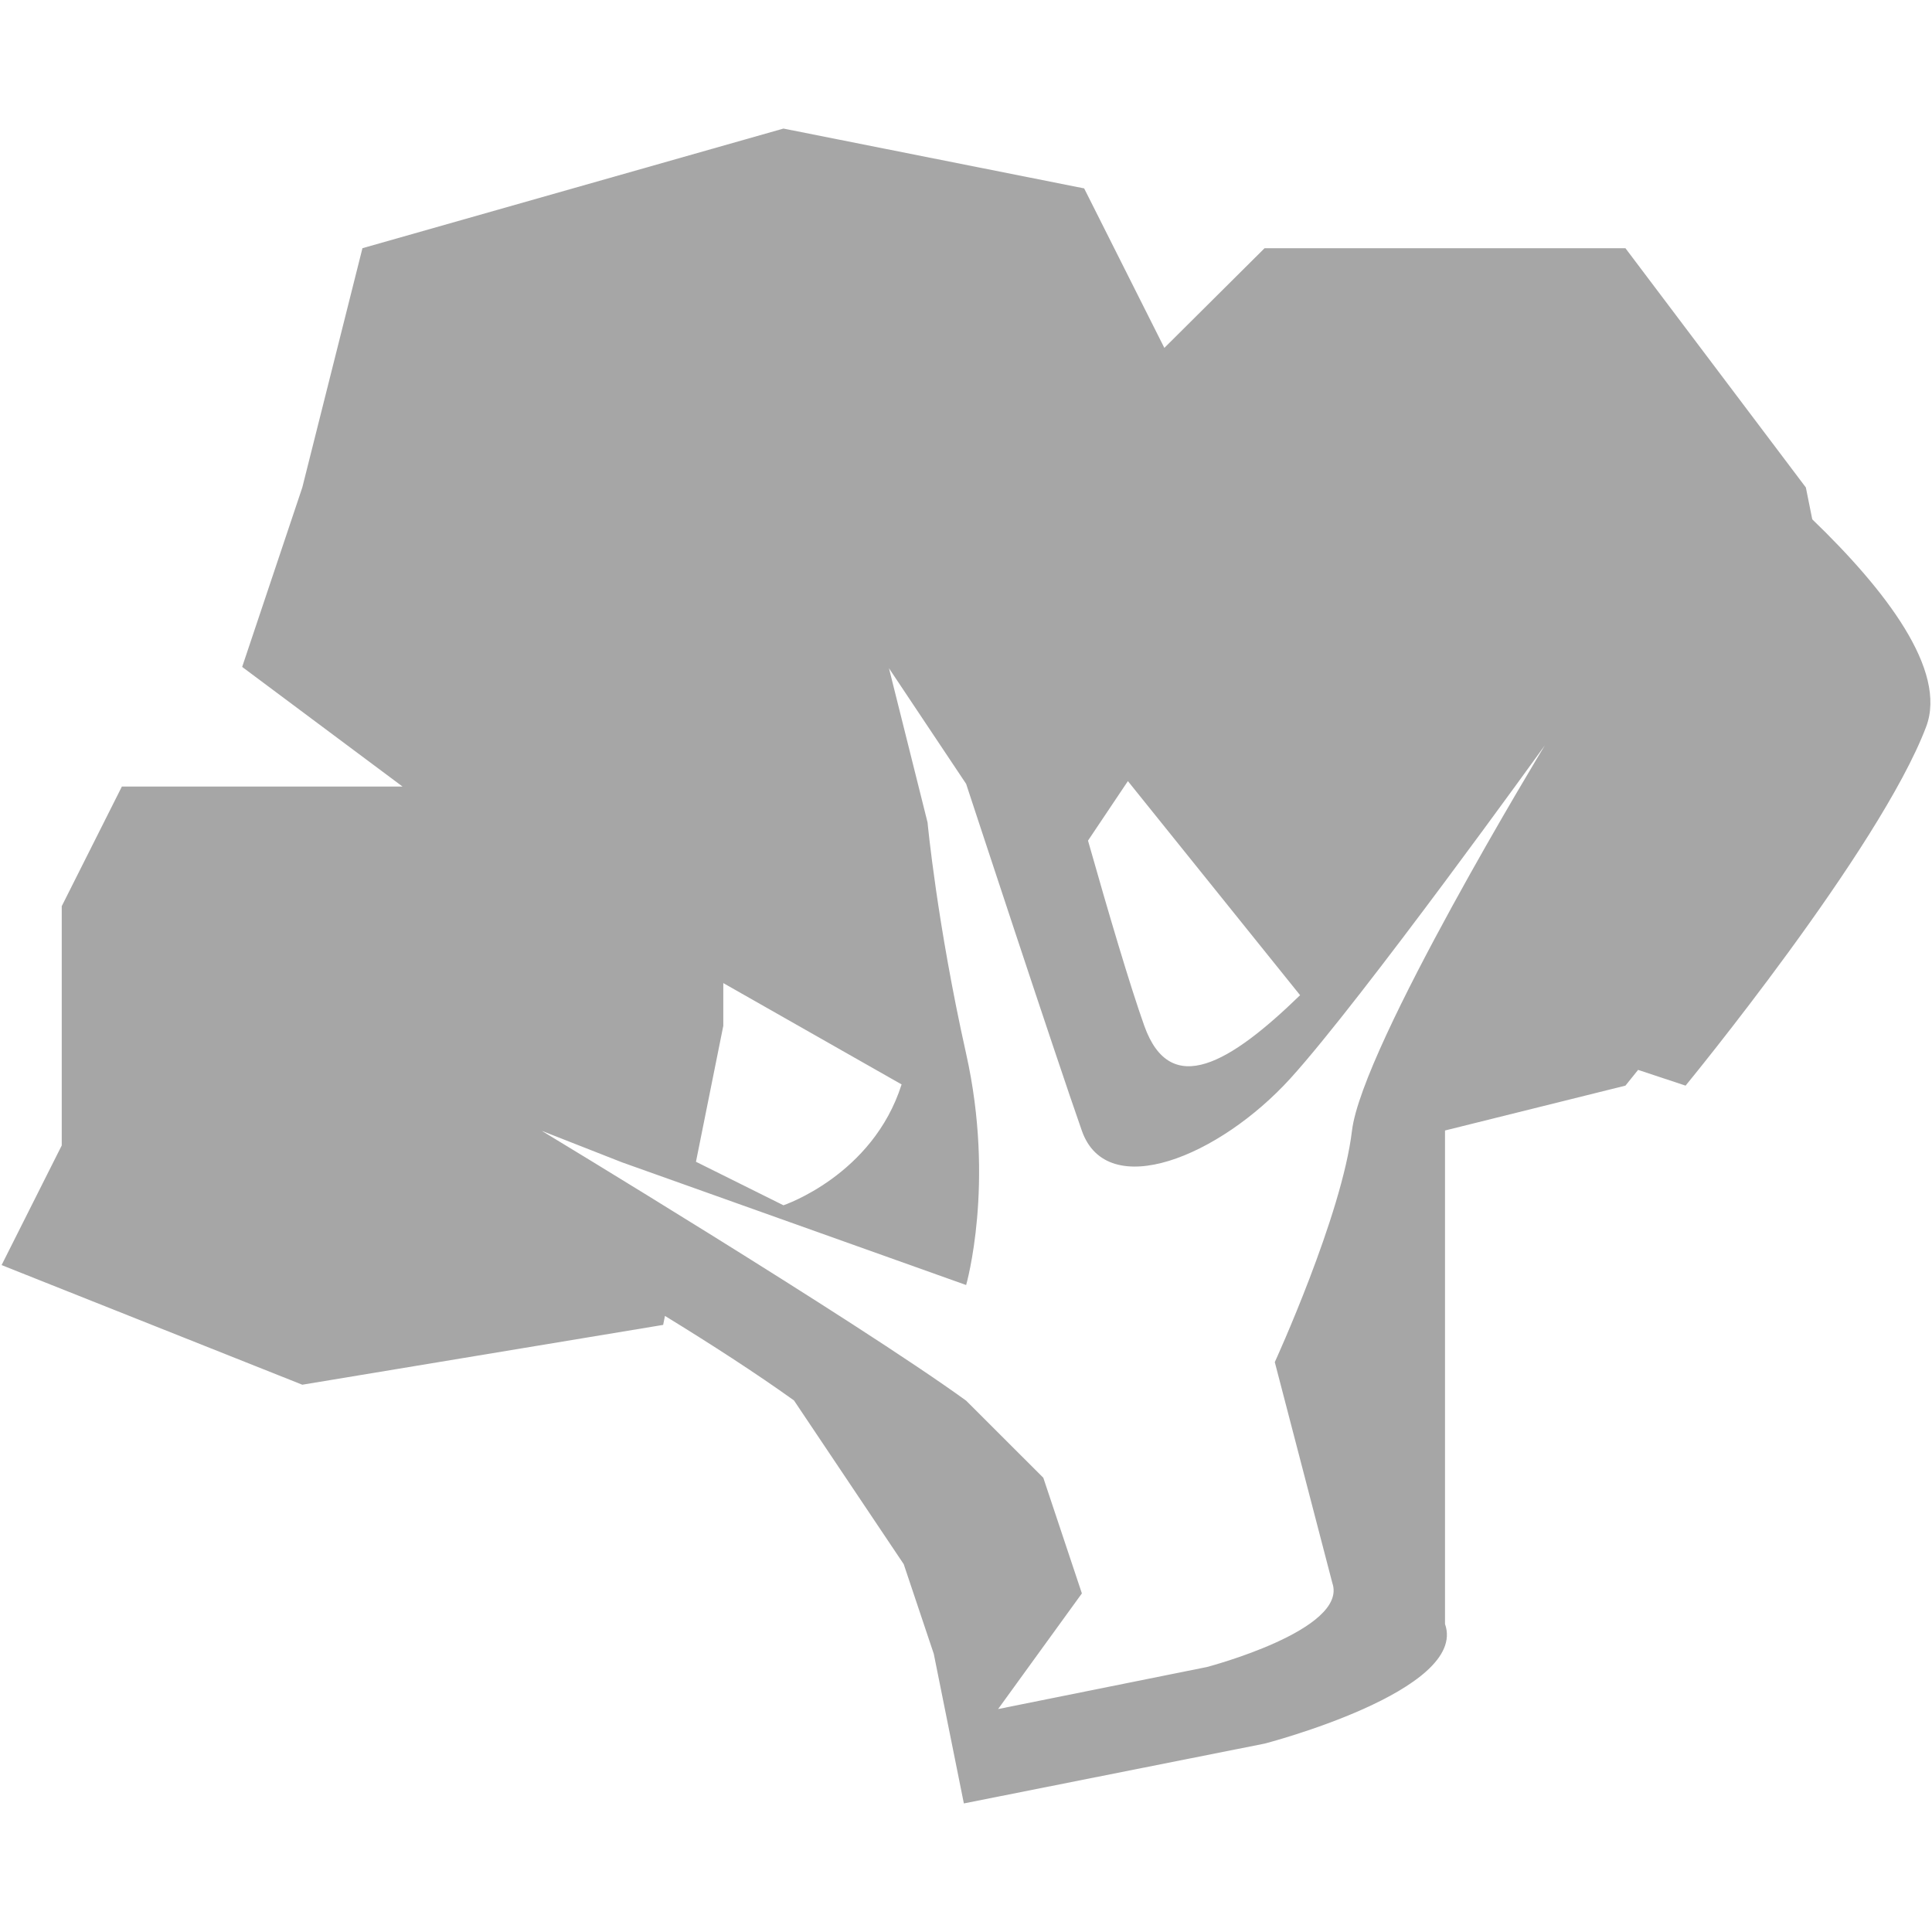<?xml version="1.0" encoding="utf-8"?>
<!-- Generator: Adobe Illustrator 17.0.0, SVG Export Plug-In . SVG Version: 6.00 Build 0)  -->
<!DOCTYPE svg PUBLIC "-//W3C//DTD SVG 1.1//EN" "http://www.w3.org/Graphics/SVG/1.1/DTD/svg11.dtd">
<svg version="1.1" id="Layer_1" xmlns="http://www.w3.org/2000/svg" xmlns:xlink="http://www.w3.org/1999/xlink" x="0px" y="0px"
	 width="278px" height="278px" viewBox="0 0 278 278" enable-background="new 0 0 278 278" xml:space="preserve">
<path fill="#A6A6A6" d="M242.542,156.214l-6.832-2.265l-1.822,2.265l-25.962,6.456v71.009c3.392,9.616-25.962,17.214-25.962,17.214
	l-43.271,8.607l-4.327-21.517l-4.327-12.911l-15.793-23.561c-5.503-3.942-11.949-8.106-18.563-12.161l-0.26,1.293l-51.924,8.607
	l-43.27-17.214l8.654-17.214v-34.429l8.654-17.214h40.386L34.845,95.964l8.654-25.821l8.654-34.429L112.731,18.5l43.27,8.607
	l11.539,22.952l14.423-14.345h51.924l25.962,34.429l0.921,4.583c10.529,10.142,19.459,21.726,16.388,29.846
	C270.487,122.212,242.542,156.214,242.542,156.214z M104.077,141.459v6.148l-3.933,19.562l12.587,6.26
	c0,0,12.837-4.285,17.002-17.389L104.077,141.459z M162.295,112.396l-5.74,8.562c2.992,10.556,6.062,20.938,8.1,26.648
	c3.767,10.555,12.392,5.33,22.419-4.404L162.295,112.396z M185.698,155.154c-10.238,11.283-26.383,17.885-30.023,7.563
	c-3.64-10.321-16.655-49.921-16.655-49.921l-11.103-16.64l5.551,22.187c0,0,1.356,14.521,5.552,33.281
	c4.195,18.76,0,33.281,0,33.281l-49.505-17.649l-11.563-4.539c0,0,45.157,27.294,61.068,38.828l11.104,11.093l5.551,16.641
	l-12.057,16.641l30.057-6.051c0,0,20.39-5.342,18.034-12.103l-8.276-31.768c0,0,9.655-21.084,11.104-33.281
	s27.758-55.468,27.758-55.468S195.936,143.871,185.698,155.154z"/>
</svg>
